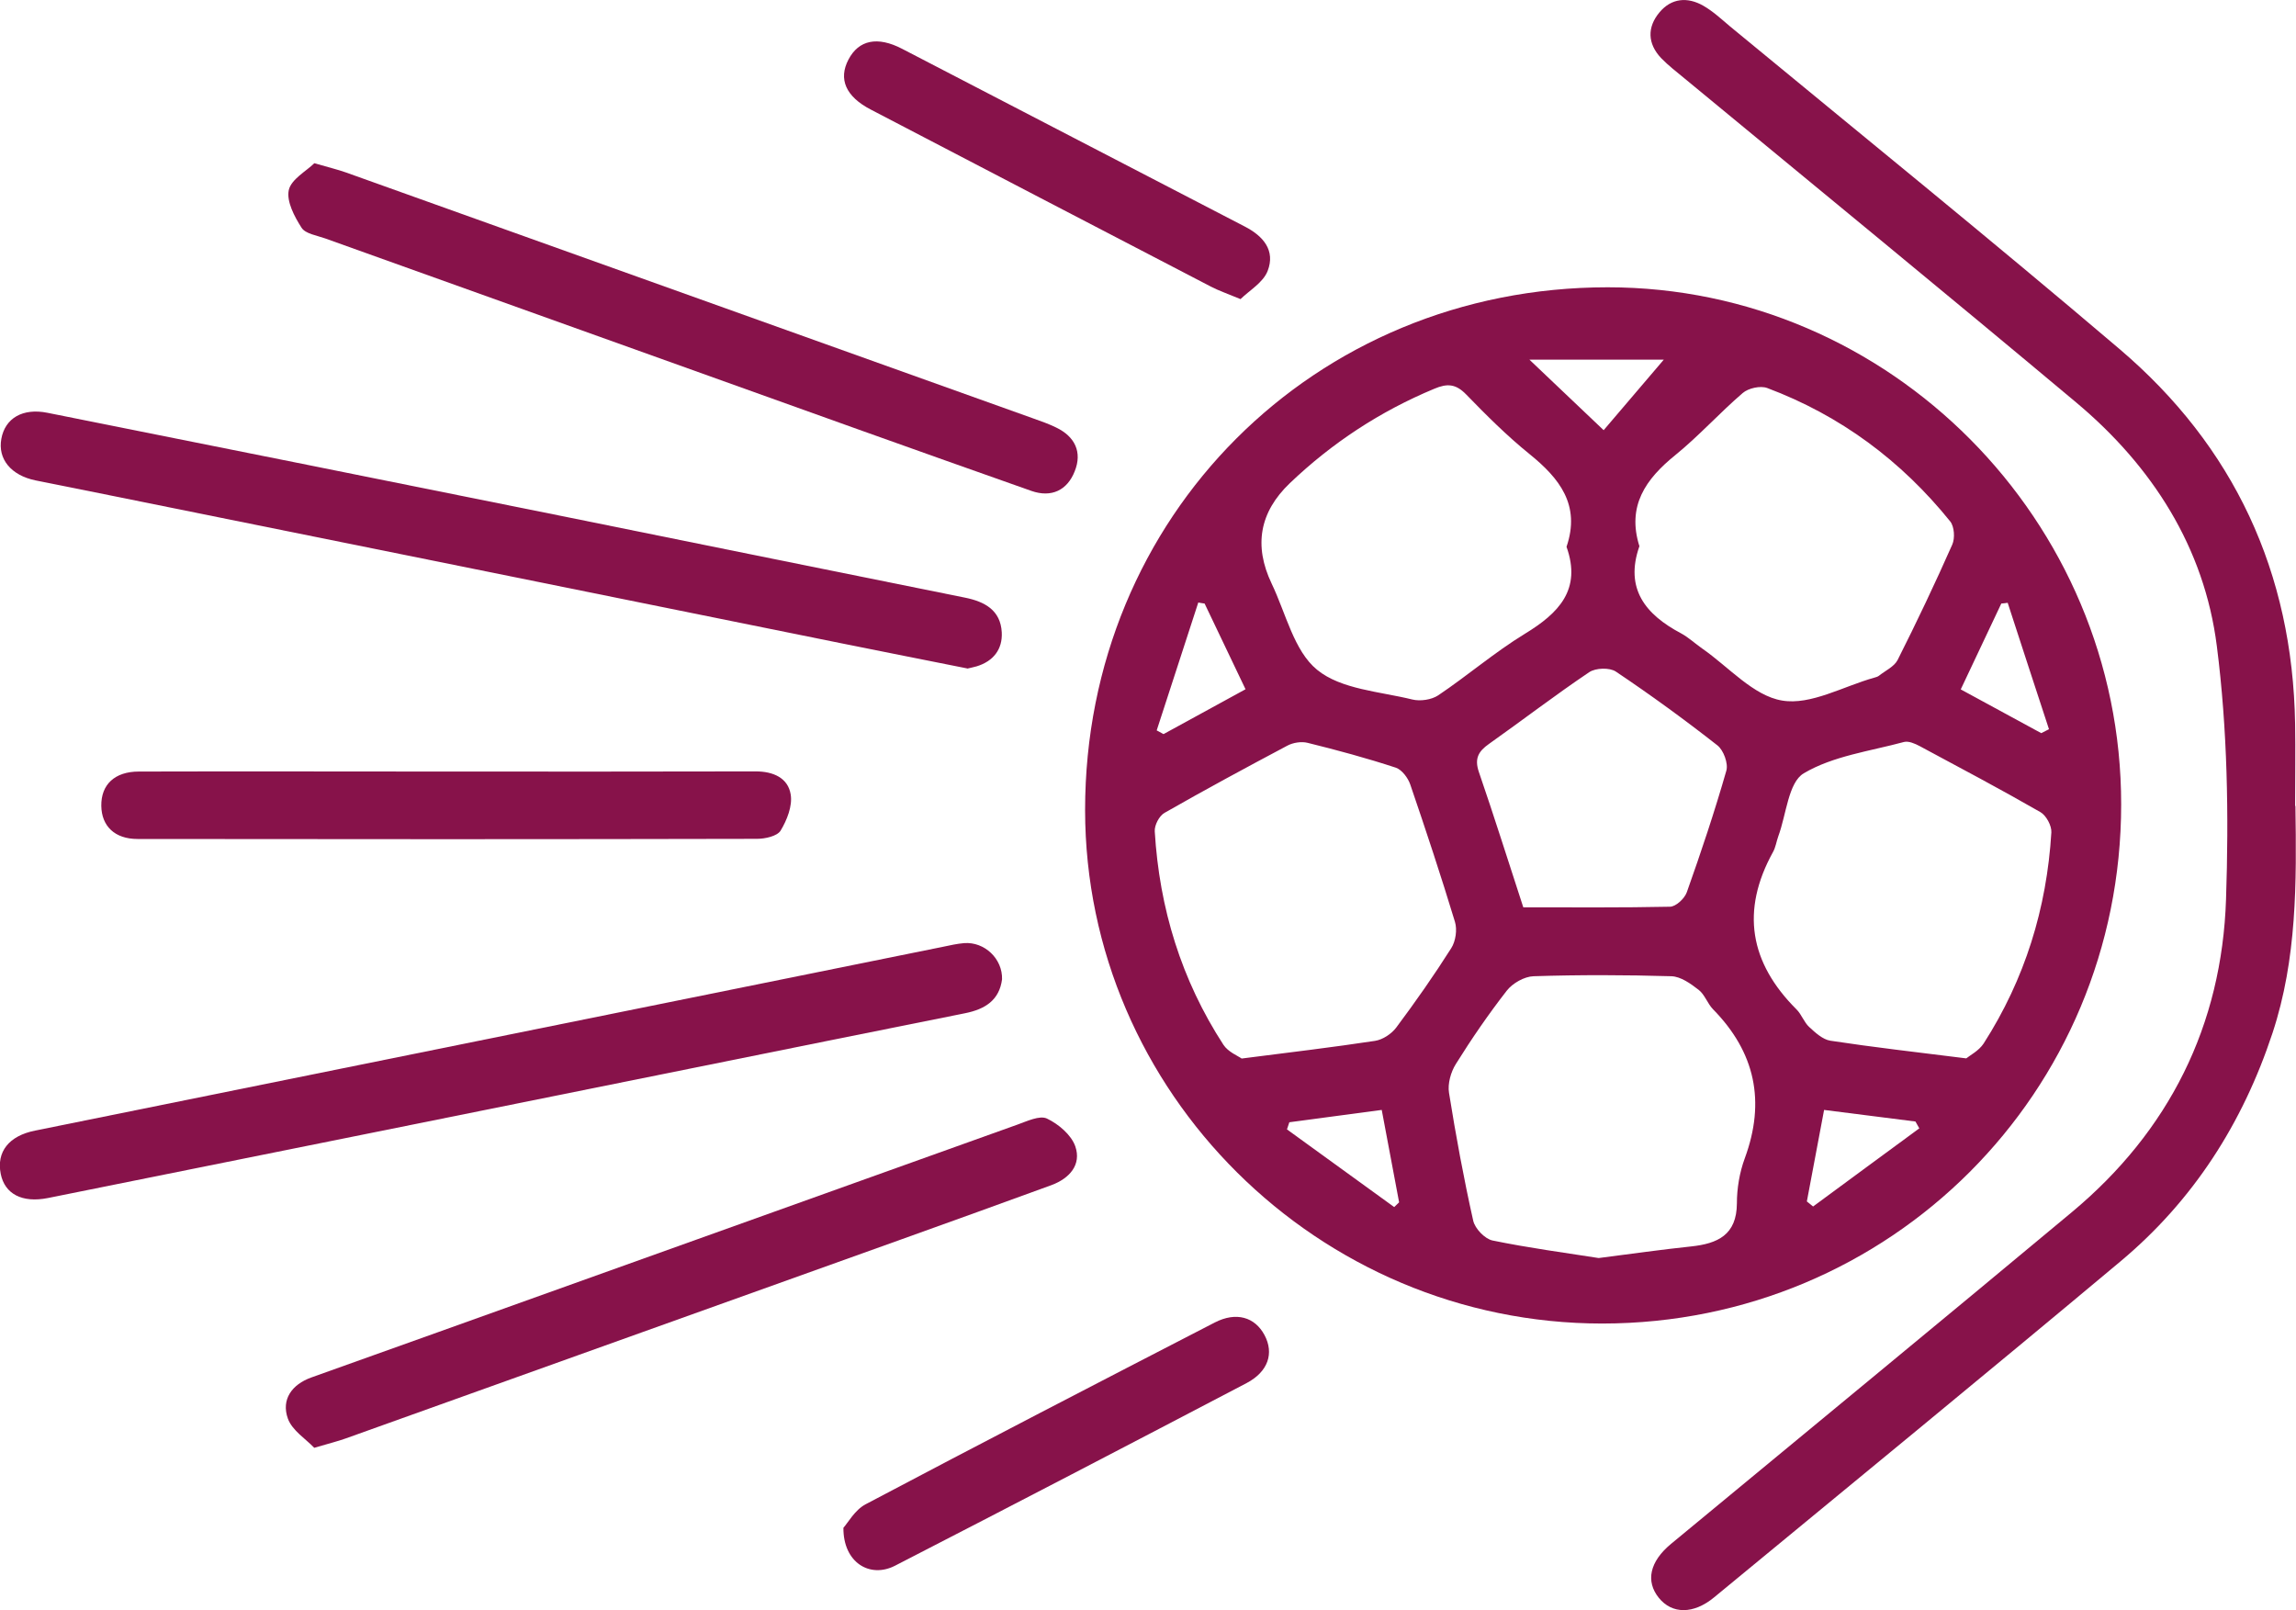 <?xml version="1.0" encoding="UTF-8"?><svg id="Capa_2" xmlns="http://www.w3.org/2000/svg" viewBox="0 0 154.57 108.4"><defs><style>.cls-1{fill:#87124a;}</style></defs><g id="Capa_1-2"><g><path class="cls-1" d="M107.87,89.1c-19.12,0-34.81-15.57-34.82-34.57,0-19.76,15.42-35.19,35.18-35.19,18.99,0,34.58,15.69,34.57,34.81,0,19.4-15.54,34.94-34.93,34.95Zm-.24-4.41c2.25-.29,4.23-.57,6.22-.78,1.78-.19,3.07-.77,3.08-2.9,0-1.01,.18-2.08,.53-3.03,1.41-3.82,.71-7.14-2.14-10.04-.37-.38-.55-.98-.96-1.3-.54-.42-1.21-.9-1.84-.92-3.09-.09-6.19-.1-9.28,0-.62,.02-1.41,.47-1.8,.97-1.23,1.58-2.37,3.24-3.43,4.94-.34,.54-.56,1.33-.46,1.94,.46,2.88,.99,5.76,1.63,8.61,.12,.53,.78,1.22,1.3,1.33,2.43,.5,4.9,.83,7.14,1.18Zm-24.04-13.43c3.3-.42,6.15-.76,8.98-1.19,.52-.08,1.11-.47,1.43-.9,1.3-1.74,2.54-3.51,3.7-5.34,.3-.47,.41-1.25,.25-1.77-.94-3.1-1.96-6.18-3.01-9.25-.15-.44-.56-.99-.97-1.13-1.95-.64-3.94-1.18-5.93-1.67-.42-.11-.99-.02-1.38,.19-2.77,1.47-5.53,2.96-8.26,4.52-.36,.2-.69,.84-.66,1.25,.31,5.18,1.79,10,4.62,14.36,.32,.49,.98,.75,1.23,.93Zm48.78-.01c.24-.2,.85-.51,1.17-1,2.78-4.33,4.25-9.1,4.56-14.21,.03-.45-.35-1.15-.74-1.37-2.68-1.54-5.4-2.98-8.12-4.44-.32-.17-.75-.36-1.06-.28-2.29,.62-4.78,.94-6.75,2.11-1.04,.62-1.17,2.77-1.71,4.23-.13,.36-.18,.75-.36,1.07-2.18,3.95-1.57,7.45,1.59,10.6,.34,.34,.5,.86,.85,1.18,.41,.38,.91,.84,1.42,.92,2.89,.44,5.79,.77,9.15,1.19Zm-26.91-34.44c.96-2.81-.47-4.61-2.5-6.25-1.51-1.22-2.9-2.61-4.26-4.01-.69-.71-1.27-.75-2.14-.38-3.65,1.52-6.88,3.64-9.73,6.36q-3.05,2.92-1.22,6.76c.96,2,1.5,4.53,3.06,5.8,1.61,1.32,4.22,1.46,6.41,2,.53,.13,1.29,.02,1.74-.28,1.98-1.33,3.8-2.9,5.83-4.14,2.28-1.39,3.84-2.97,2.81-5.86Zm4.9-.02c-.99,2.84,.42,4.58,2.8,5.84,.52,.28,.96,.7,1.45,1.04,1.77,1.23,3.43,3.17,5.36,3.49,1.93,.33,4.13-.96,6.21-1.54,.1-.03,.22-.06,.3-.12,.44-.35,1.04-.62,1.27-1.07,1.29-2.56,2.52-5.15,3.68-7.77,.19-.43,.14-1.21-.14-1.56-3.3-4.09-7.39-7.13-12.32-8.98-.46-.17-1.27,.01-1.65,.34-1.56,1.34-2.95,2.89-4.54,4.18-1.99,1.61-3.27,3.42-2.41,6.14Zm-7.81,24.29c3.37,0,6.62,.03,9.87-.04,.4,0,.99-.55,1.14-.98,.96-2.7,1.87-5.42,2.66-8.18,.14-.48-.19-1.38-.6-1.7-2.22-1.74-4.5-3.4-6.84-4.97-.42-.28-1.36-.25-1.79,.04-2.29,1.54-4.49,3.23-6.75,4.83-.71,.5-.99,.98-.68,1.89,1.02,2.96,1.96,5.96,2.99,9.11Zm-21.46-20.45c-.14-.02-.28-.04-.42-.07-.93,2.87-1.87,5.74-2.8,8.61,.15,.08,.31,.17,.46,.25,1.82-1,3.64-1.99,5.52-3.02-.97-2.02-1.86-3.9-2.76-5.78Zm26.87-11.67c1.46-1.72,2.8-3.29,4.05-4.75h-9.05c1.88,1.78,3.35,3.19,5,4.75Zm29.45,20.4c.18-.09,.35-.18,.53-.27-.93-2.84-1.86-5.67-2.78-8.51-.14,.02-.28,.04-.43,.05-.9,1.91-1.8,3.82-2.73,5.78,1.92,1.04,3.66,1.99,5.41,2.94Zm-15.77,31.52c.14,.11,.28,.22,.42,.34,2.38-1.75,4.76-3.51,7.15-5.26-.09-.15-.17-.31-.26-.46-2.01-.26-4.02-.51-6.15-.78-.41,2.16-.78,4.16-1.16,6.16Zm-27.78,.38c.11-.11,.22-.21,.33-.32-.38-2.03-.77-4.07-1.17-6.22-2.17,.29-4.19,.56-6.22,.83-.05,.16-.11,.32-.16,.48,2.41,1.74,4.81,3.49,7.22,5.23Z"/><path class="cls-1" d="M154.53,54.25c.08,5.16,.11,10.29-1.54,15.29-2.01,6.08-5.33,11.27-10.23,15.37-9.07,7.59-18.23,15.09-27.36,22.62-1.39,1.15-2.84,1.14-3.73,.03-.89-1.11-.62-2.43,.83-3.63,8.99-7.44,18.01-14.85,26.97-22.32,6.57-5.47,10.11-12.59,10.39-21.08,.19-5.67,.1-11.42-.62-17.04-.84-6.63-4.34-12.1-9.46-16.39-8.74-7.32-17.56-14.54-26.35-21.8-.54-.45-1.11-.88-1.6-1.39-.92-.97-.95-2.08-.11-3.08,.8-.96,1.88-1.05,2.94-.45,.65,.37,1.22,.9,1.8,1.39,8.75,7.22,17.57,14.36,26.21,21.71,7.73,6.57,11.67,15.06,11.84,25.24,.03,1.85,0,3.69,0,5.54Z"/><path class="cls-1" d="M67.46,65.92c-.18,1.41-1.14,2.02-2.49,2.29-6.21,1.24-12.41,2.5-18.62,3.75-14.37,2.9-28.74,5.8-43.12,8.69-1.75,.35-2.91-.28-3.18-1.62-.3-1.49,.55-2.57,2.32-2.92,20.37-4.13,40.73-8.25,61.1-12.37,.48-.1,.96-.21,1.44-.25,1.37-.1,2.59,1.05,2.55,2.44Z"/><path class="cls-1" d="M65.12,45c-2.84-.57-5.65-1.12-8.46-1.69-16.45-3.33-32.89-6.66-49.34-9.98-1.64-.33-3.29-.66-4.93-.99-1.65-.34-2.55-1.44-2.3-2.8,.25-1.38,1.43-2.09,3.11-1.75,11.68,2.33,23.35,4.68,35.02,7.03,8.91,1.8,17.82,3.62,26.73,5.41,1.35,.27,2.41,.85,2.49,2.34,.06,1.14-.57,1.95-1.7,2.29-.21,.06-.42,.1-.62,.15Z"/><path class="cls-1" d="M21.17,10.99c.99,.29,1.56,.42,2.12,.62,15.44,5.52,30.87,11.05,46.3,16.57,.51,.18,1.02,.36,1.51,.6,1.27,.61,1.77,1.66,1.25,2.95-.5,1.27-1.56,1.79-2.91,1.32-3.88-1.36-7.75-2.75-11.63-4.13-11.98-4.29-23.95-8.58-35.92-12.87-.56-.2-1.33-.31-1.59-.72-.48-.75-1.02-1.77-.86-2.53,.16-.73,1.18-1.28,1.72-1.81Z"/><path class="cls-1" d="M21.15,97.46c-.55-.58-1.48-1.16-1.77-1.96-.46-1.29,.27-2.3,1.58-2.77,2.85-1.03,5.71-2.03,8.56-3.06,12.99-4.65,25.98-9.31,38.97-13.96,.65-.23,1.5-.64,1.99-.41,.78,.37,1.64,1.1,1.91,1.87,.43,1.24-.39,2.16-1.6,2.61-3.35,1.22-6.71,2.44-10.07,3.64-12.47,4.47-24.95,8.94-37.43,13.41-.56,.2-1.13,.34-2.15,.64Z"/><path class="cls-1" d="M30.03,51.94c6.95,0,13.9,.01,20.85-.01,1.18,0,2.17,.44,2.35,1.55,.13,.77-.25,1.73-.68,2.44-.23,.37-1.04,.55-1.59,.55-13.9,.03-27.8,.03-41.7,.01-1.54,0-2.42-.87-2.44-2.23-.02-1.43,.9-2.31,2.53-2.31,6.9-.02,13.79,0,20.69,0Z"/><path class="cls-1" d="M83.5,20.13c-.89-.37-1.45-.56-1.97-.83-7.64-3.97-15.27-7.94-22.9-11.92-1.7-.88-2.2-2.06-1.51-3.37,.69-1.32,1.95-1.59,3.62-.72,7.69,3.98,15.36,7.98,23.06,11.96,1.26,.65,2.07,1.62,1.54,2.99-.3,.78-1.23,1.31-1.83,1.9Z"/><path class="cls-1" d="M56.78,102.85c.3-.33,.77-1.2,1.49-1.58,7.81-4.13,15.66-8.19,23.51-12.24,1.44-.74,2.7-.37,3.35,.85,.65,1.22,.25,2.46-1.21,3.23-7.87,4.12-15.76,8.23-23.66,12.29-1.71,.88-3.5-.22-3.48-2.55Z"/></g></g></svg>